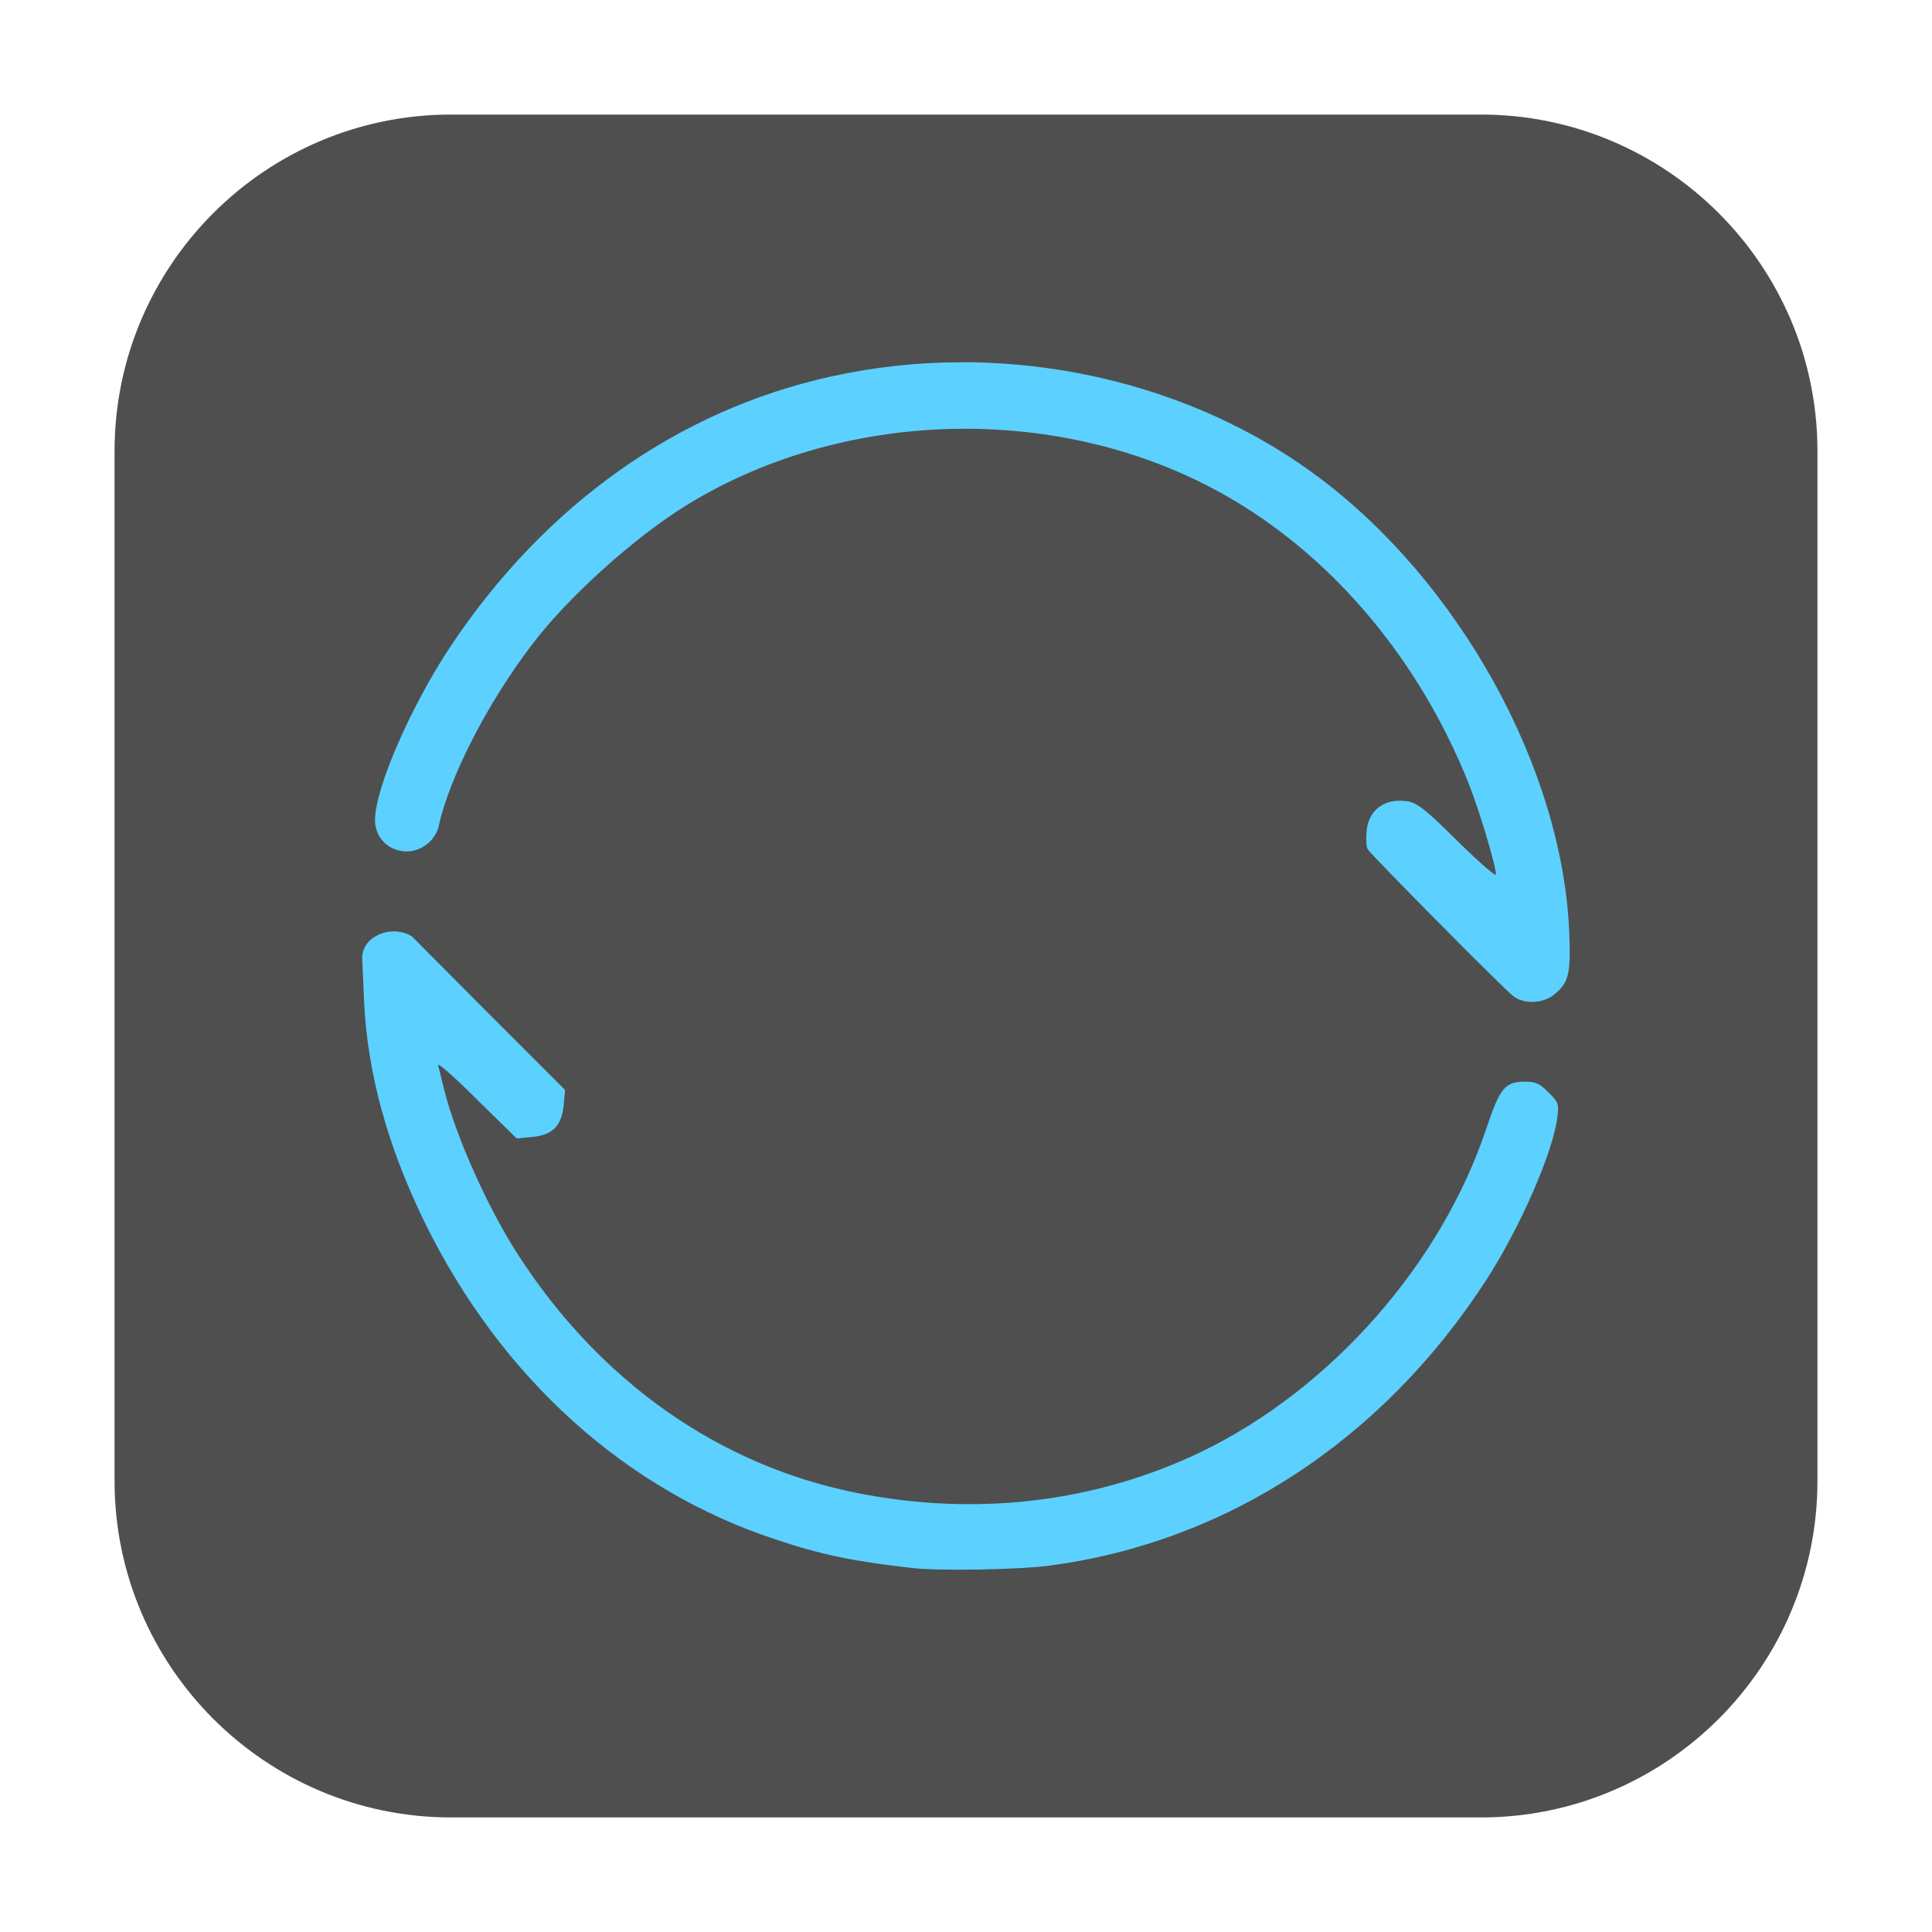 <svg height="17pt" viewBox="0 0 17 17" width="17pt" xmlns="http://www.w3.org/2000/svg"><path d="m3.969 1.008h9.062c1.633 0 2.961 1.328 2.961 2.961v9.062c0 1.633-1.328 2.961-2.961 2.961h-9.062c-1.633 0-2.961-1.328-2.961-2.961v-9.062c0-1.633 1.328-2.961 2.961-2.961zm0 0" fill="#4f4f4f" fill-rule="evenodd"/><path d="m8.445 3.188c-.379 0-.762.043-1.133.125-1.344.297-2.508 1.121-3.34 2.363-.352.527-.672 1.258-.672 1.539 0 .242.277.363.465.207.043-.035.086-.102.094-.148.094-.434.43-1.086.816-1.594.32-.426.914-.957 1.371-1.238 1.426-.875 3.371-.895 4.805-.043.898.531 1.637 1.414 2.066 2.48.094.23.246.738.246.816 0 .02-.137-.098-.305-.262-.367-.363-.402-.387-.547-.387-.156 0-.27.102-.285.262-.008.066-.004.141.008.164.027.047 1.191 1.223 1.281 1.293.094.074.266.066.363-.016.129-.105.145-.184.129-.566-.066-1.43-.965-3.055-2.199-3.98-.883-.664-2.02-1.02-3.164-1.016zm-5.258 5.242.016.367c.027.633.203 1.281.535 1.961.672 1.367 1.77 2.359 3.102 2.793.387.129.672.188 1.184.246.223.027.93.016 1.203-.02 1.562-.203 2.941-1.105 3.855-2.52.297-.461.586-1.125.621-1.426.016-.121.008-.133-.078-.219-.078-.078-.109-.094-.203-.094-.18 0-.223.055-.34.402-.398 1.199-1.367 2.301-2.512 2.855-.926.445-1.98.574-3.043.359-1.199-.242-2.242-.973-2.961-2.082-.27-.414-.551-1.043-.656-1.457-.023-.094-.047-.191-.055-.223-.008-.027.145.105.336.297l.355.348.133-.012c.184-.016.262-.098.281-.281l.012-.133-.676-.676-.672-.676s-.129-.086-.289-.016c-.156.07-.148.203-.148.203zm0 0" fill="#5cd1ff"/></svg>